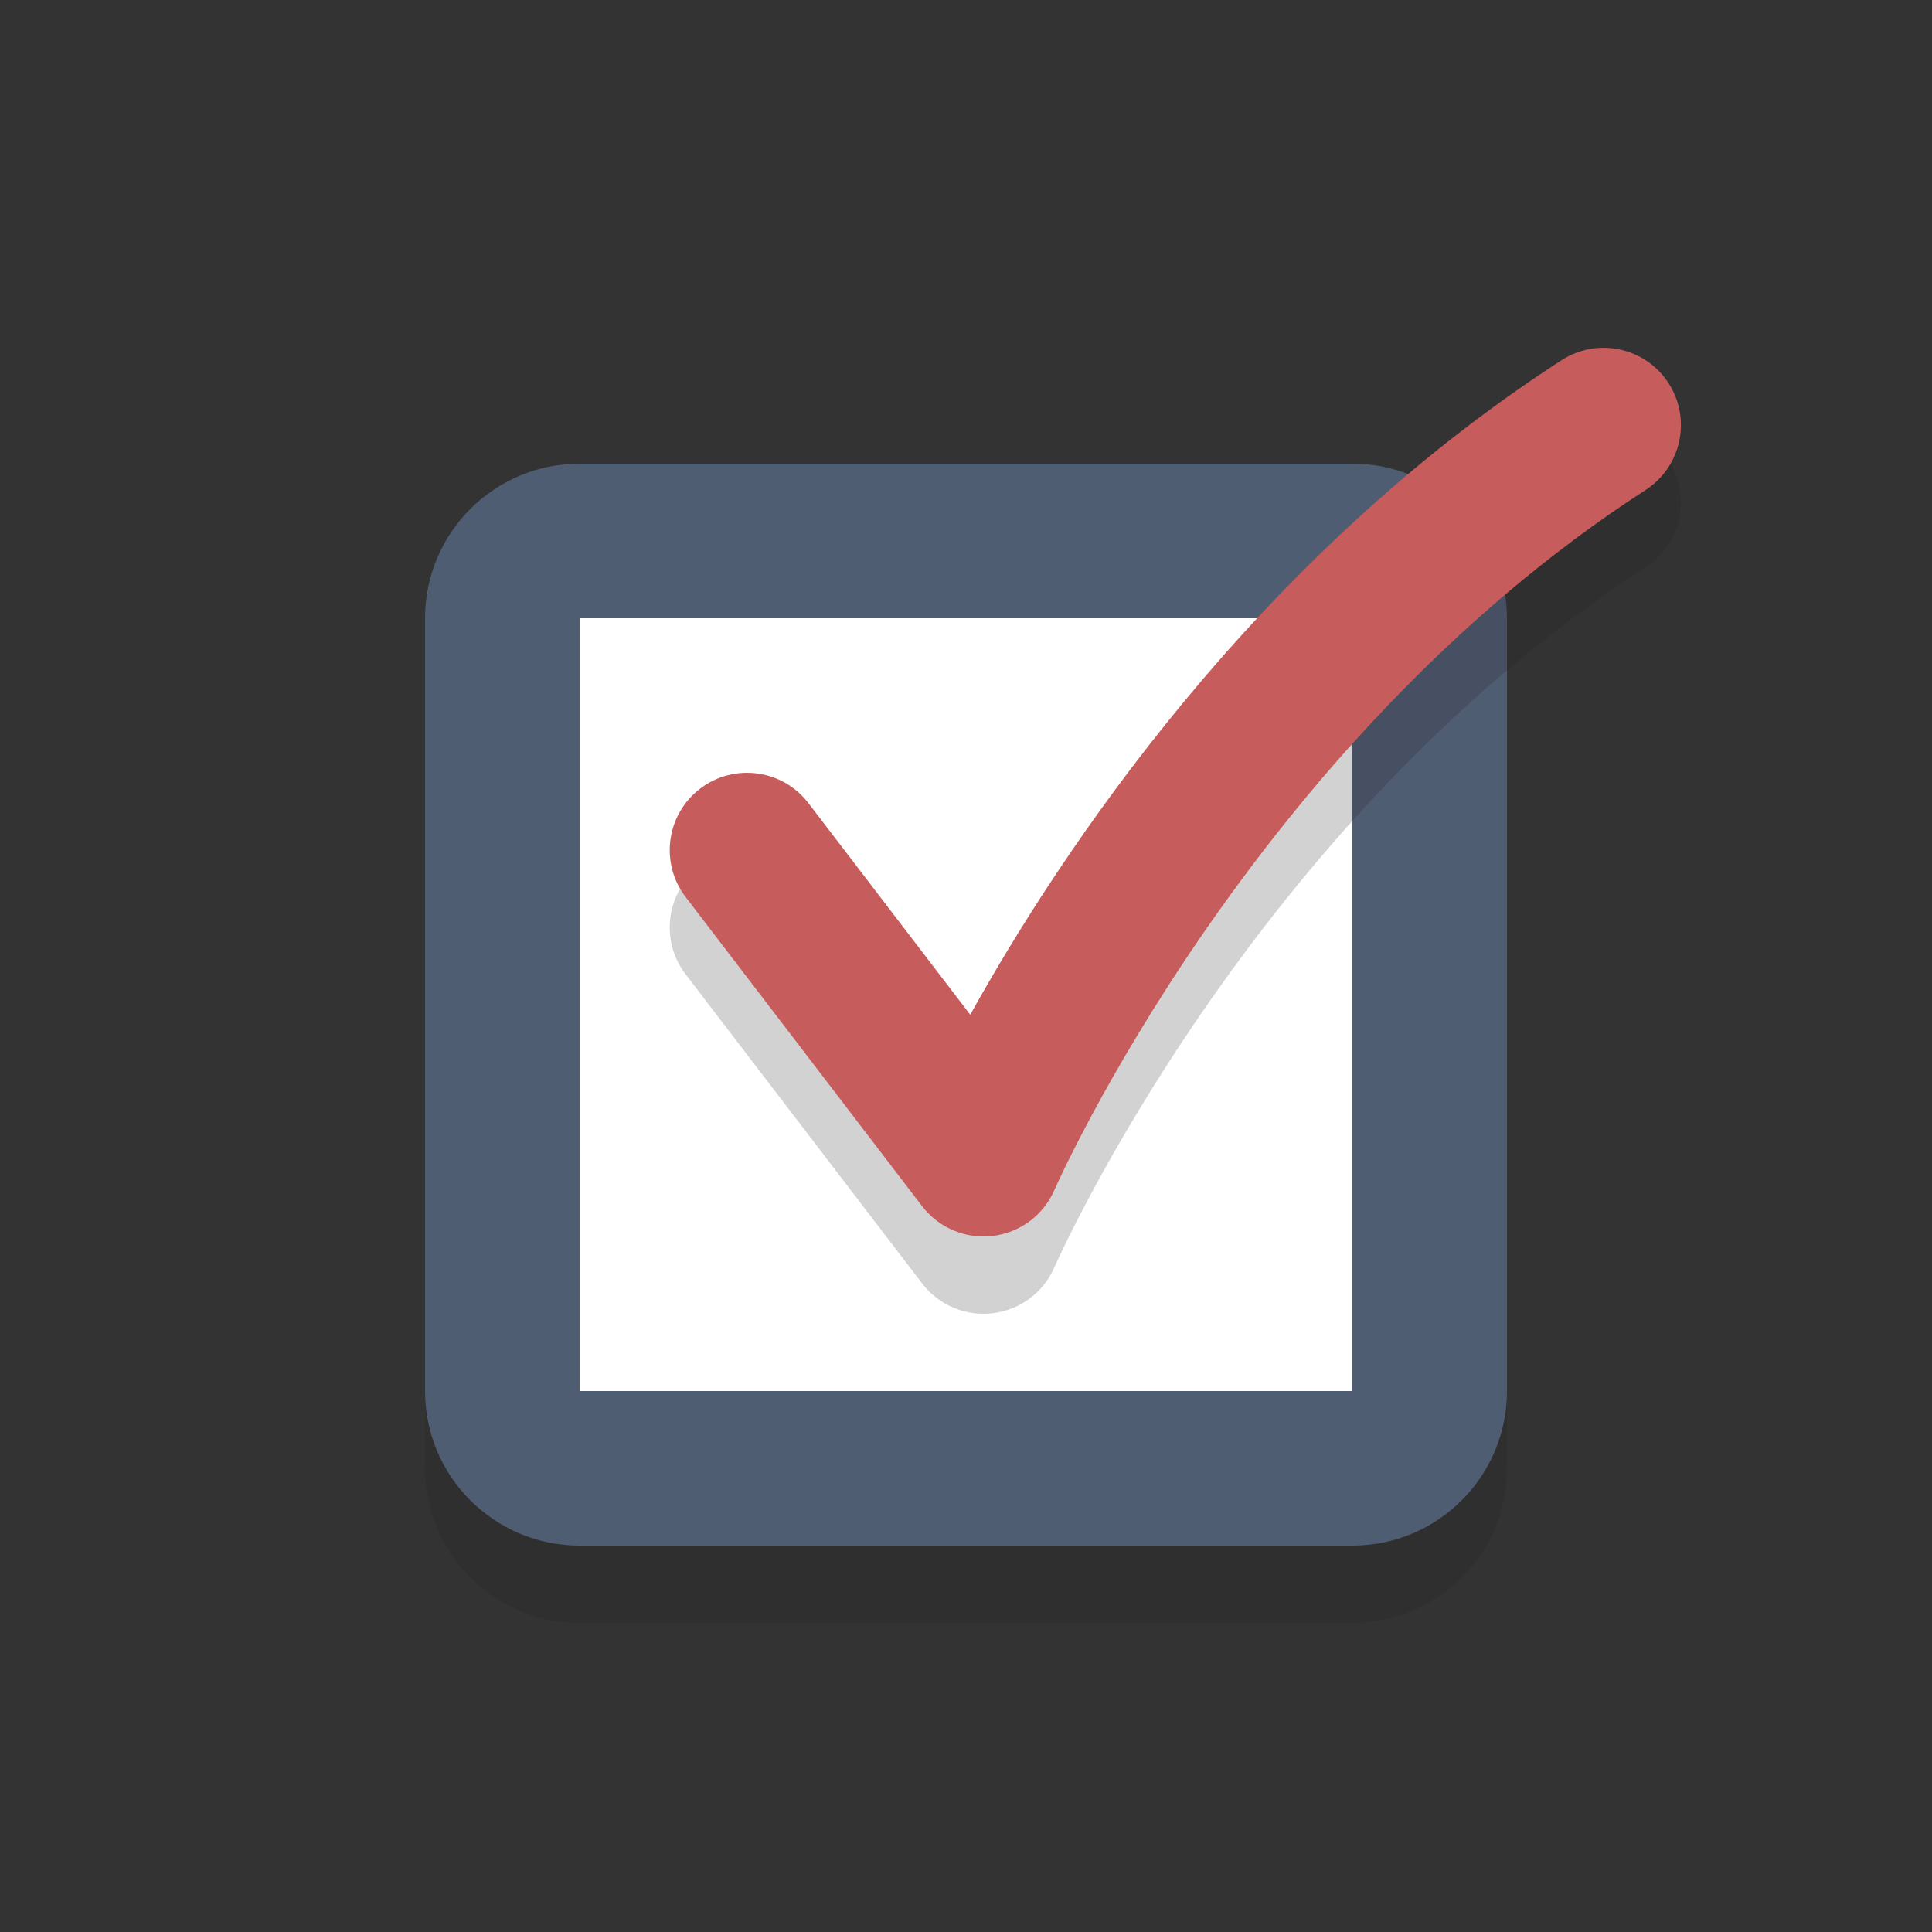 <?xml version="1.0" encoding="iso-8859-1"?>
<!-- Generator: Adobe Illustrator 16.0.0, SVG Export Plug-In . SVG Version: 6.00 Build 0)  -->
<!DOCTYPE svg PUBLIC "-//W3C//DTD SVG 1.1//EN" "http://www.w3.org/Graphics/SVG/1.1/DTD/svg11.dtd">
<svg version="1.1" id="Layer_1" xmlns="http://www.w3.org/2000/svg" xmlns:xlink="http://www.w3.org/1999/xlink" x="0px" y="0px"
	 width="50px" height="50px" viewBox="0 0 50 50" style="enable-background:new 0 0 50 50;" xml:space="preserve">
<rect x="0" y="0" width="50" height="50" fill="#333333" stroke="none"/>
<g style="opacity:0.2;">
	<g>
		<path style="fill:#231F20;" d="M39,38c0,2.209-1.791,4-4,4H15c-2.209,0-4-1.791-4-4V18c0-2.209,1.791-4,4-4h20
			c2.209,0,4,1.791,4,4V38z"/>
	</g>
</g>
<g>
	<g>
		<path style="fill:#FFFFFF;" d="M15,38c-1.103,0-2-0.897-2-2V16c0-1.103,0.897-2,2-2h20c1.103,0,2,0.897,2,2v20
			c0,1.103-0.897,2-2,2H15z"/>
	</g>
	<g>
		<path style="fill:#4F5D73;" d="M35,16v20H15V16H35 M35,12H15c-2.209,0-4,1.791-4,4v20c0,2.209,1.791,4,4,4h20c2.209,0,4-1.791,4-4
			V16C39,13.791,37.209,12,35,12L35,12z"/>
	</g>
</g>
<g style="opacity:0.2;">
	<g>
		<path style="fill:#231F20;" d="M25.452,34c-0.618,0-1.208-0.287-1.588-0.785l-6.12-8c-0.671-0.877-0.503-2.133,0.375-2.804
			c0.876-0.669,2.132-0.503,2.803,0.374l4.188,5.475c2.31-4.155,7.326-11.783,15.306-16.939c0.927-0.6,2.166-0.334,2.765,0.595
			c0.6,0.927,0.334,2.165-0.595,2.765c-10.207,6.596-15.249,18.003-15.299,18.117c-0.282,0.65-0.888,1.103-1.592,1.188
			C25.613,33.995,25.532,34,25.452,34z"/>
	</g>
</g>
<g>
	<path style="fill:#C75C5C;" d="M25.452,32c-0.618,0-1.207-0.287-1.589-0.785l-6.119-8c-0.671-0.877-0.504-2.133,0.374-2.804
		c0.877-0.67,2.134-0.503,2.804,0.374l4.188,5.475c2.309-4.155,7.325-11.783,15.305-16.939c0.929-0.599,2.166-0.333,2.766,0.594
		c0.6,0.928,0.334,2.166-0.594,2.766c-10.208,6.596-15.25,18.003-15.3,18.117c-0.282,0.65-0.888,1.103-1.592,1.188
		C25.613,31.995,25.532,32,25.452,32z"/>
</g>
</svg>
